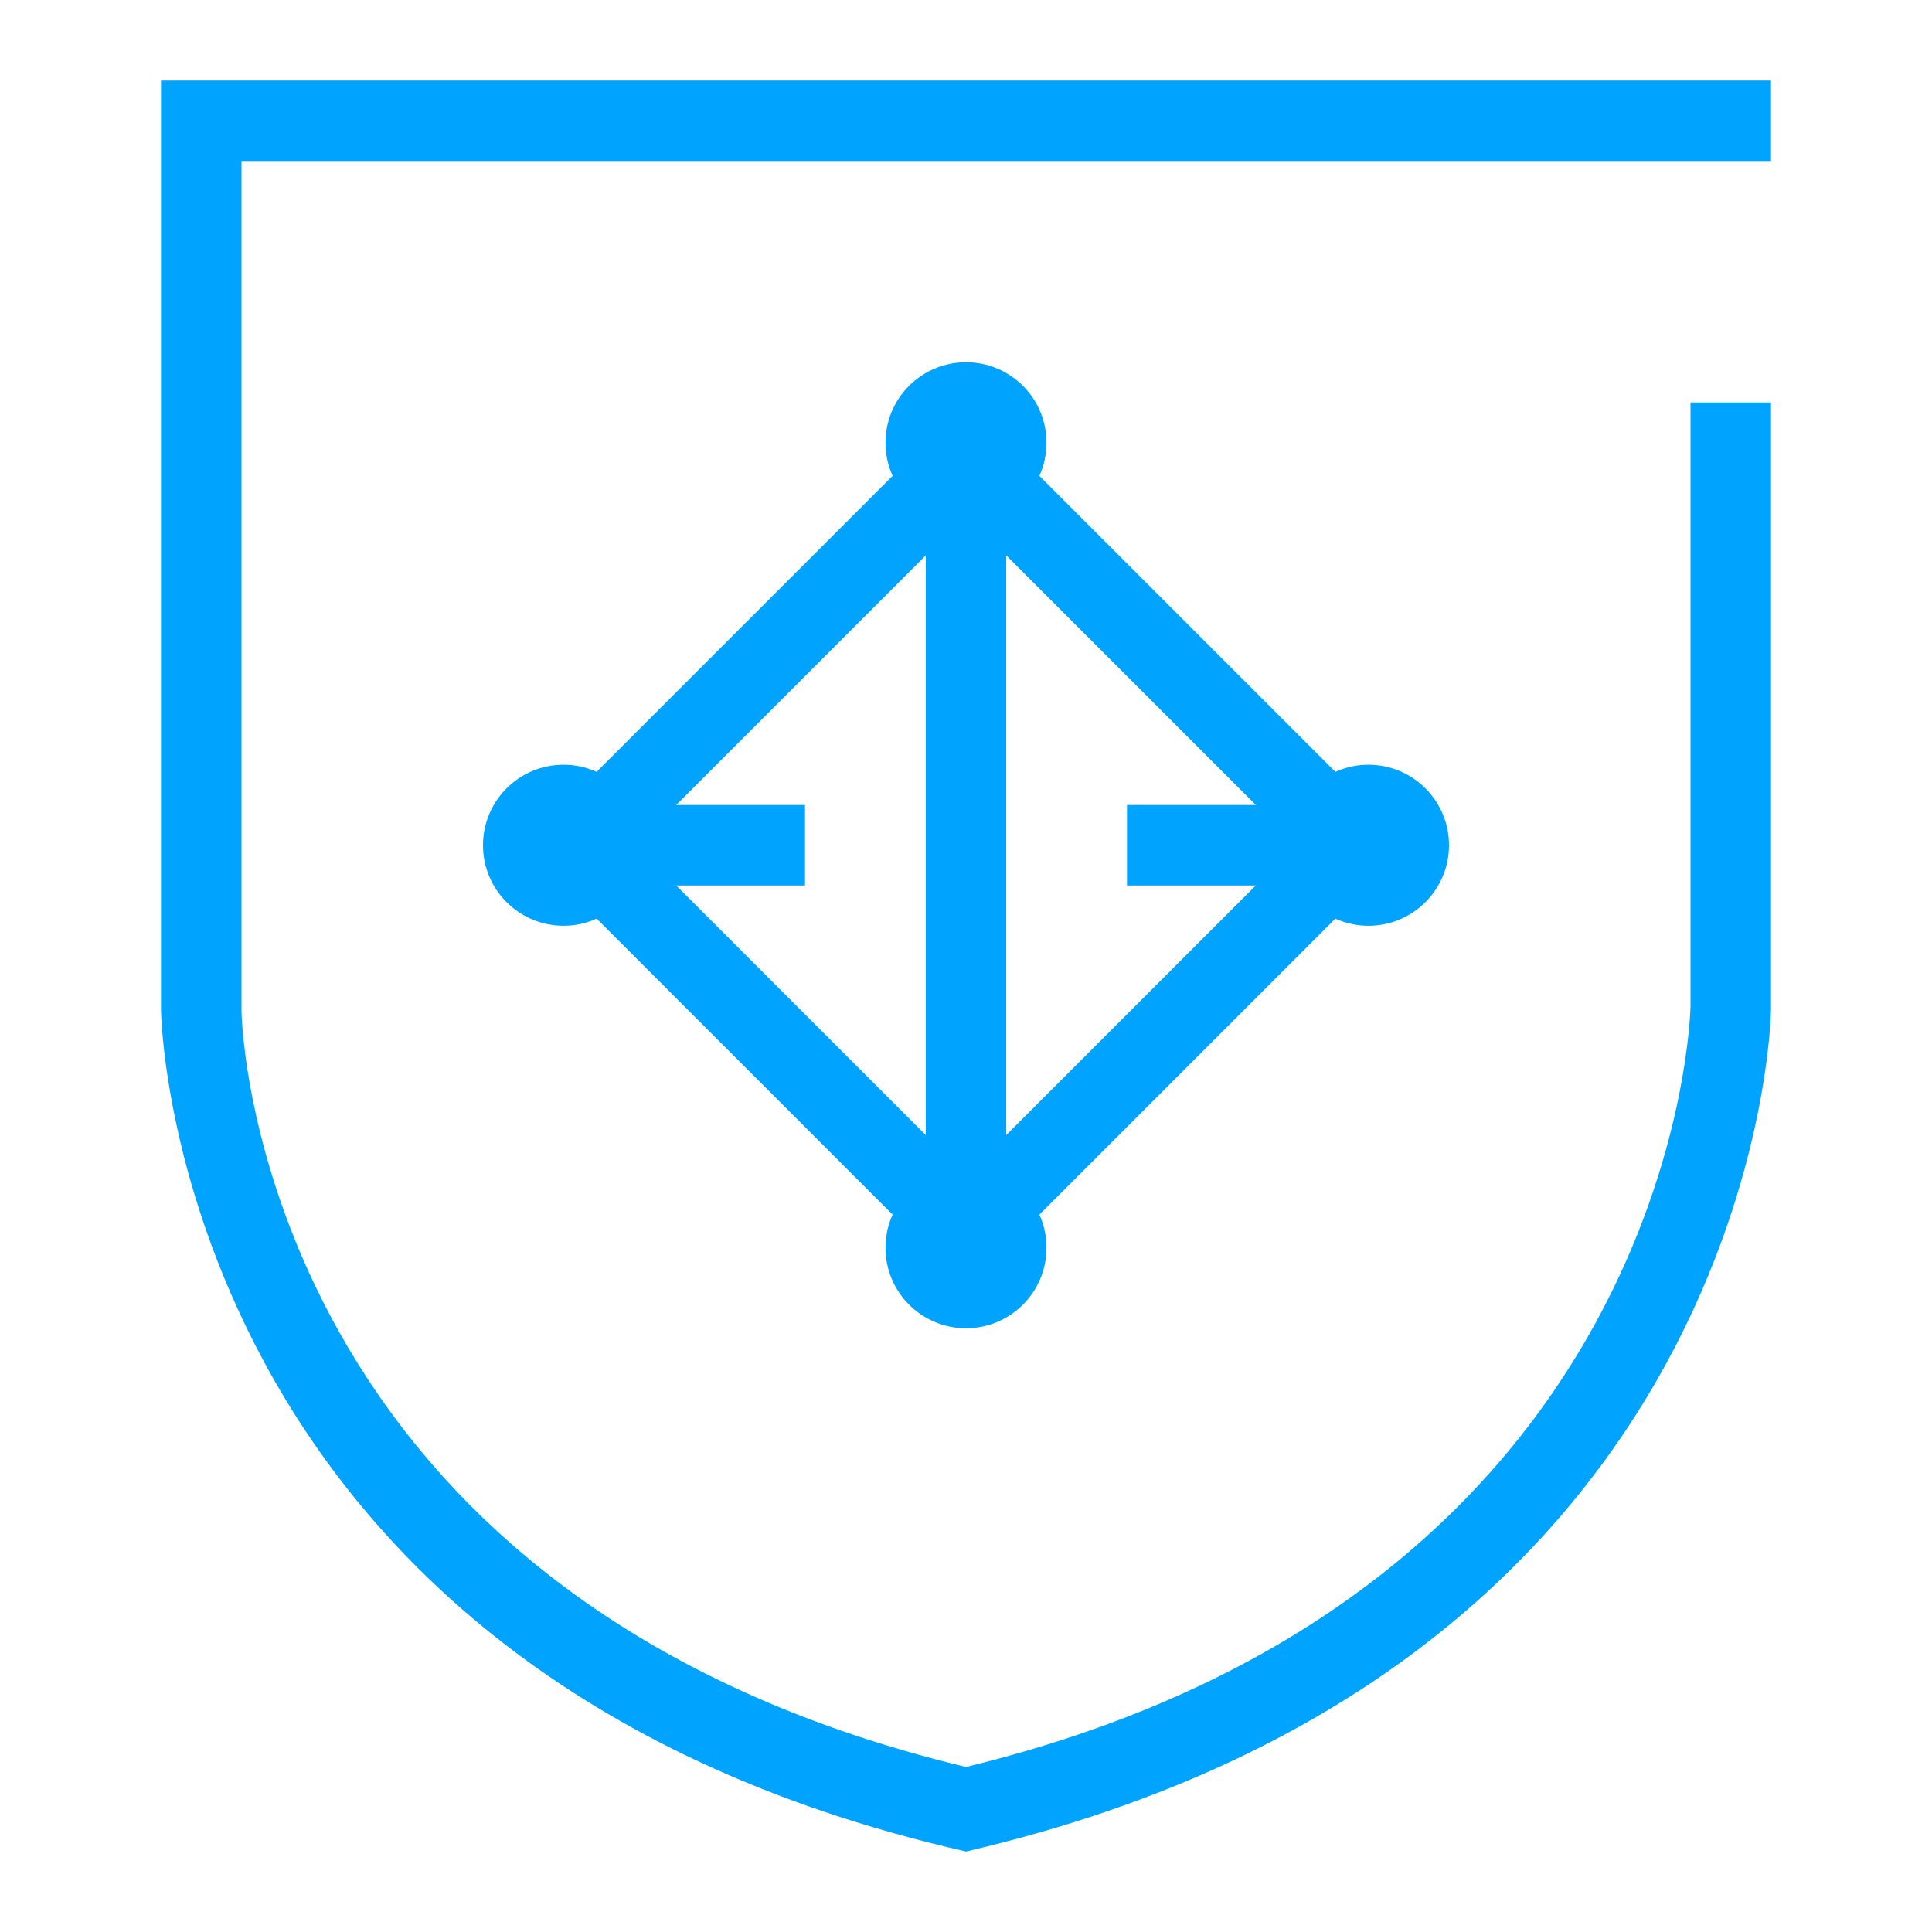 <?xml version="1.0" encoding="utf-8"?>
<!-- Generator: Adobe Illustrator 21.0.0, SVG Export Plug-In . SVG Version: 6.00 Build 0)  -->
<svg version="1.1" id="图层_1" xmlns="http://www.w3.org/2000/svg" xmlns:xlink="http://www.w3.org/1999/xlink" x="0px" y="0px"
	 width="48px" height="48px" viewBox="0 0 48 48" enable-background="new 0 0 48 48" xml:space="preserve">
<g>
	<path fill="#00A4FF" d="M42,10v15c0,0.1-0.3,14.6-18,18.9C6.5,39.7,6,25.6,6,25.1V4h35h1h2V2H4v23.1c0,0,0.2,16.4,20,20.9
		c19.8-4.6,20-20.9,20-20.9V10H42z"/>
	<circle fill="#00A4FF" cx="24" cy="11" r="2"/>
	<circle fill="#00A4FF" cx="24" cy="31" r="2"/>
	<circle fill="#00A4FF" cx="14" cy="21" r="2"/>
	<circle fill="#00A4FF" cx="34" cy="21" r="2"/>
	<rect x="29.5" y="18.5" transform="matrix(-1.836970e-16 1 -1 -1.836970e-16 51.5 -9.5)" fill="#00A4FF" width="2" height="5"/>
	<rect x="16.5" y="18.5" transform="matrix(-1.836970e-16 1 -1 -1.836970e-16 38.5 3.5)" fill="#00A4FF" width="2" height="5"/>
	<g>
		<path fill="#00A4FF" d="M24,12.8l8.2,8.2L24,29.2L15.8,21L24,12.8 M24,10L13,21l11,11l11-11L24,10L24,10z"/>
	</g>
	<rect x="23" y="11" fill="#00A4FF" width="2" height="20"/>
</g>
</svg>
